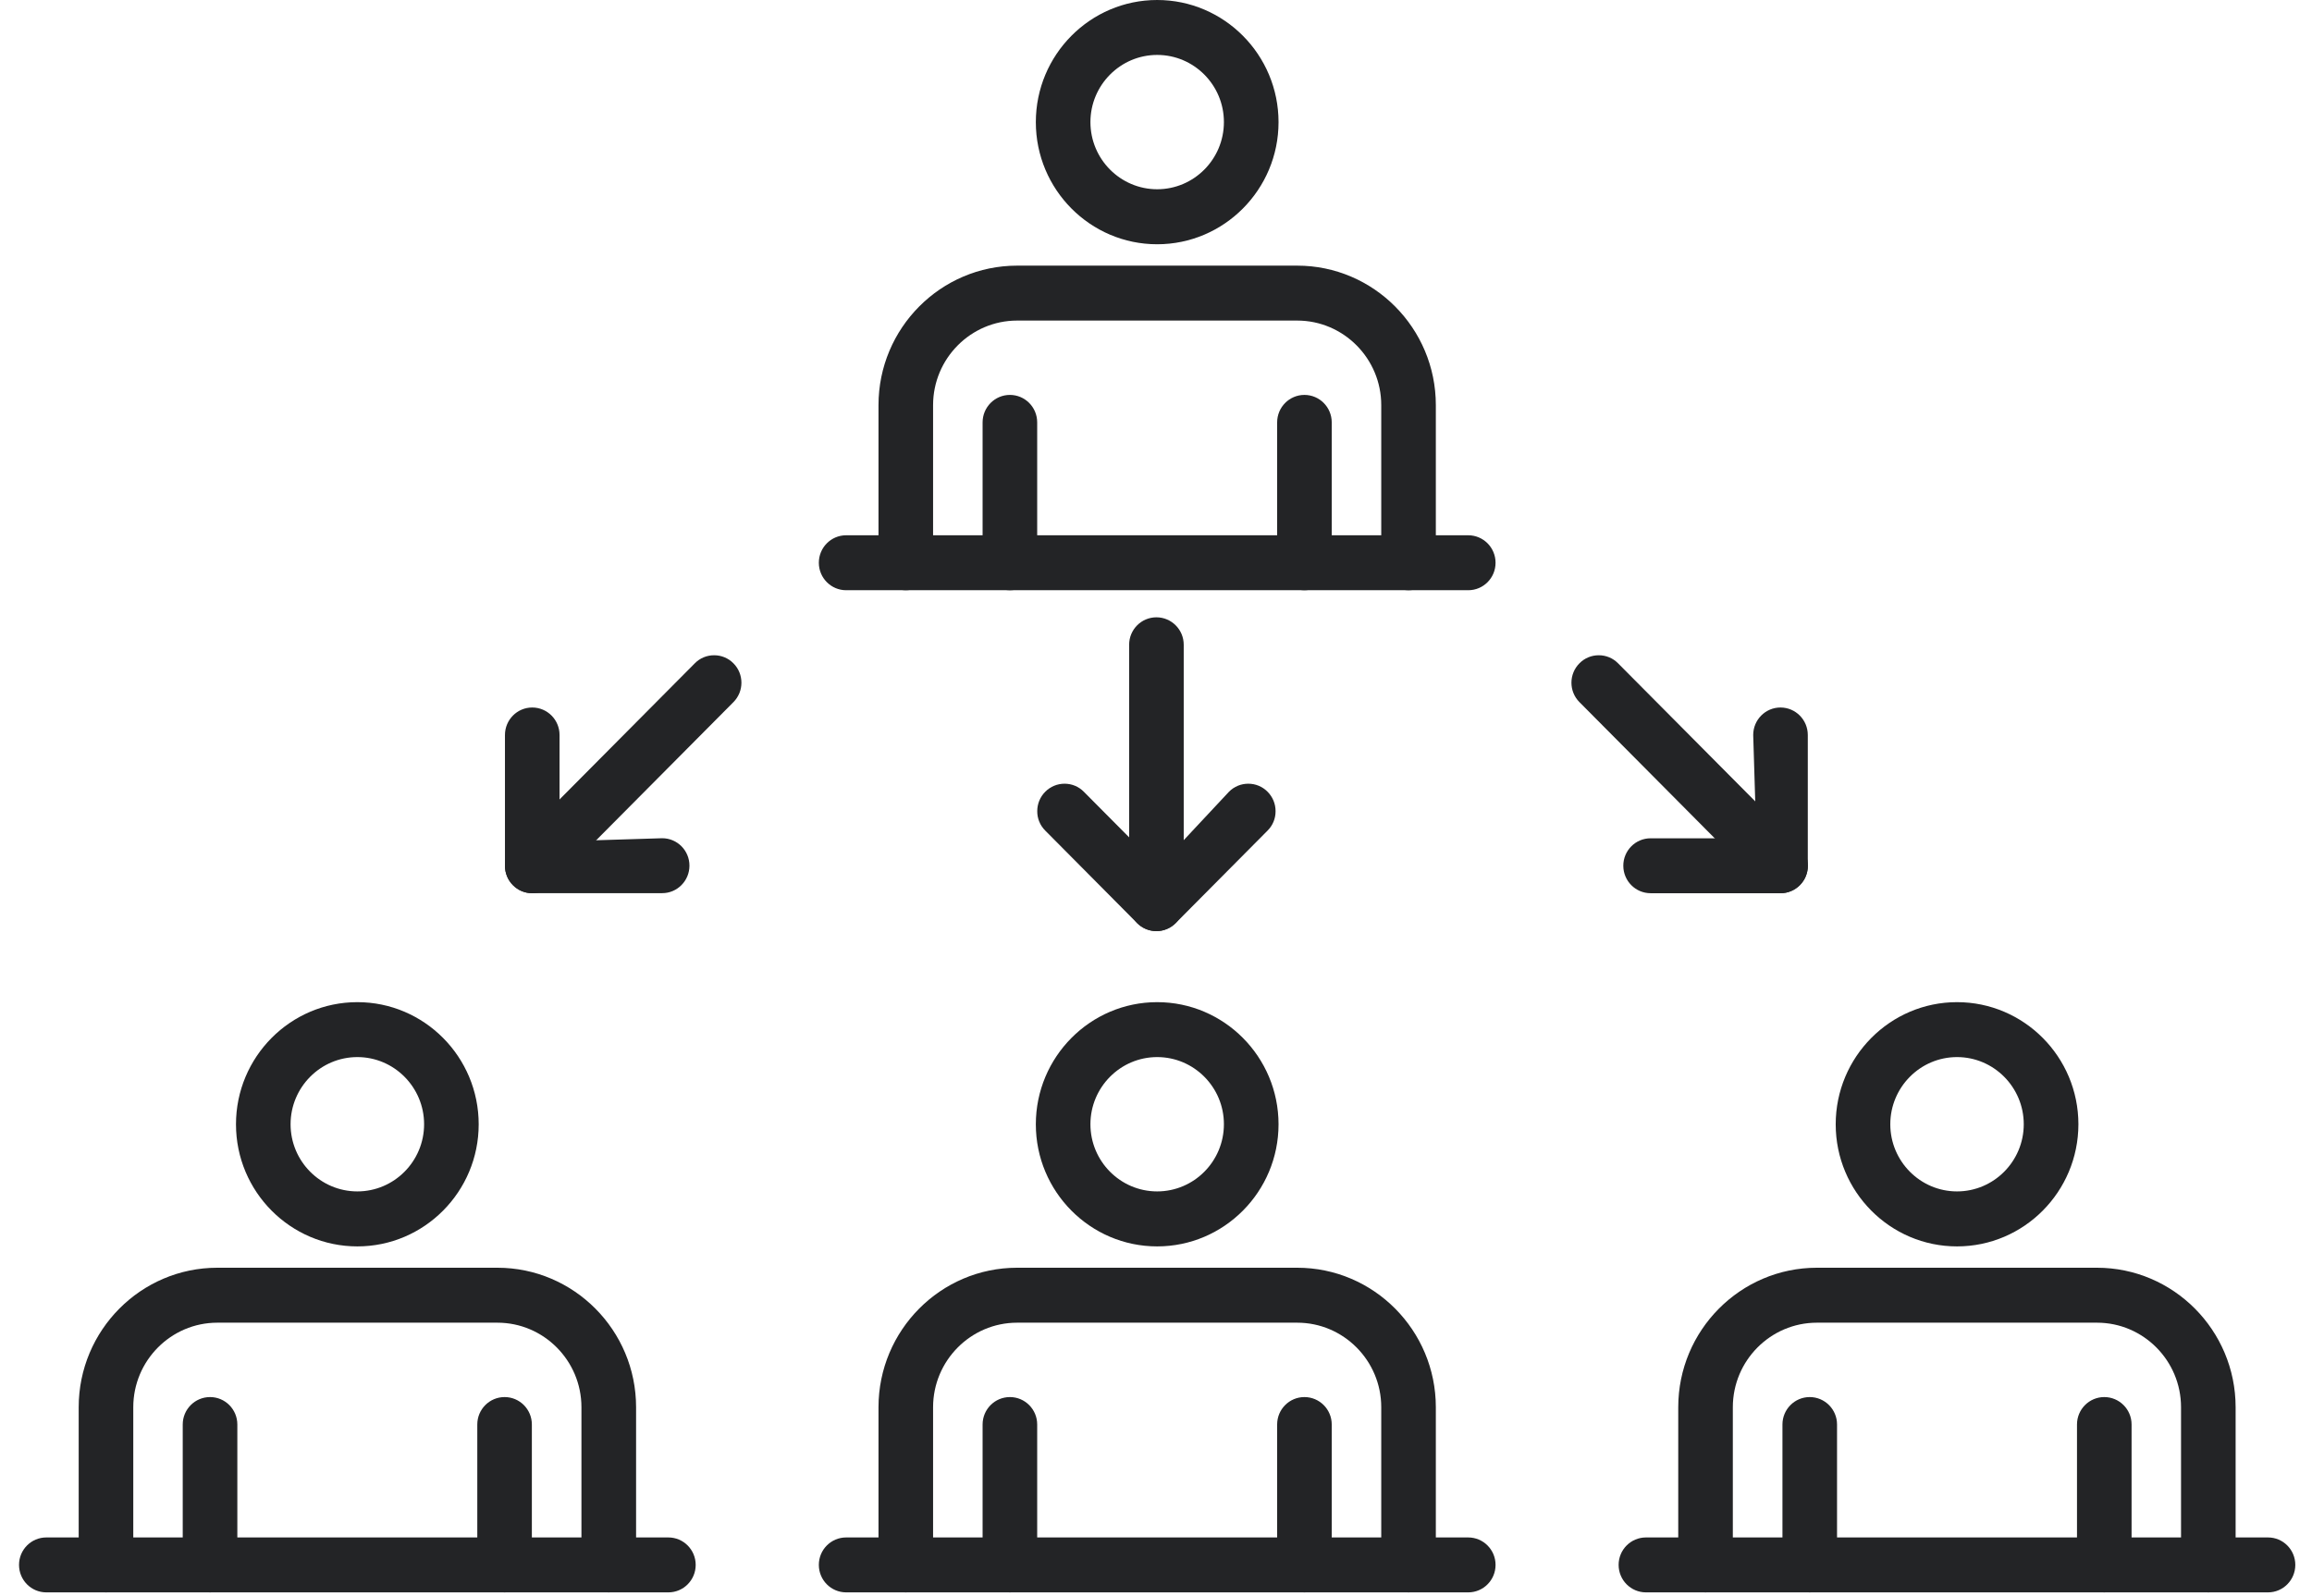 <?xml version="1.0" standalone="yes"?><svg width="113" height="78" viewBox="0 0 113 78" fill="none" xmlns="http://www.w3.org/2000/svg">
<path d="M56.52 45.515C56.169 45.515 55.824 45.371 55.575 45.121L51.087 40.601C50.833 40.348 50.693 40.009 50.696 39.65C50.696 39.291 50.836 38.955 51.087 38.702C51.338 38.449 51.675 38.309 52.031 38.309C52.385 38.309 52.722 38.447 52.973 38.702L56.628 42.381L60.067 38.702C60.318 38.447 60.655 38.309 61.011 38.309C61.365 38.309 61.702 38.447 61.953 38.702C62.204 38.955 62.344 39.291 62.344 39.65C62.347 40.009 62.207 40.348 61.953 40.601L57.464 45.121C57.216 45.371 56.871 45.515 56.52 45.515Z" fill="#232426"/>
<path d="M56.52 45.515C55.784 45.515 55.187 44.914 55.187 44.17V31.516C55.187 30.775 55.784 30.175 56.52 30.175C57.256 30.175 57.855 30.775 57.855 31.516V44.17C57.855 44.911 57.256 45.515 56.52 45.515Z" fill="#232426"/>
<path d="M26.013 43.662C25.276 43.662 24.68 43.062 24.68 42.318V35.928C24.68 35.187 25.276 34.584 26.013 34.584C26.749 34.584 27.348 35.184 27.348 35.928V41.129L32.365 40.974C33.101 40.974 33.697 41.574 33.697 42.315C33.697 43.056 33.101 43.659 32.365 43.659H26.013V43.662Z" fill="#232426"/>
<path d="M26.013 43.662C25.656 43.662 25.322 43.524 25.071 43.269C24.817 43.016 24.68 42.677 24.68 42.321C24.68 41.962 24.817 41.623 25.071 41.37L33.96 32.423C34.211 32.168 34.547 32.03 34.904 32.03C35.258 32.03 35.595 32.168 35.846 32.423C36.368 32.946 36.368 33.799 35.846 34.322L26.957 43.269C26.706 43.522 26.369 43.662 26.013 43.662Z" fill="#232426"/>
<path d="M80.675 43.662C79.939 43.662 79.34 43.062 79.34 42.318C79.34 41.577 79.936 40.977 80.675 40.977H85.843L85.689 35.928C85.689 35.187 86.285 34.584 87.021 34.584C87.757 34.584 88.357 35.184 88.357 35.928V42.318C88.357 43.059 87.76 43.662 87.021 43.662H80.675Z" fill="#232426"/>
<path d="M87.027 43.662C86.67 43.662 86.336 43.524 86.085 43.269L77.197 34.322C76.674 33.799 76.674 32.946 77.197 32.423C77.448 32.168 77.784 32.03 78.141 32.03C78.495 32.03 78.832 32.168 79.083 32.423L87.972 41.37C88.225 41.623 88.362 41.962 88.362 42.321C88.362 42.677 88.225 43.016 87.972 43.269C87.718 43.522 87.381 43.662 87.027 43.662Z" fill="#232426"/>
<path d="M68.844 28.851C68.108 28.851 67.509 28.25 67.509 27.509V19.803C67.509 17.526 65.665 15.67 63.403 15.67H49.711C47.449 15.67 45.605 17.526 45.605 19.803V27.509C45.605 28.25 45.009 28.851 44.27 28.851C43.533 28.851 42.937 28.25 42.937 27.509V19.803C42.937 16.044 45.976 12.985 49.711 12.985H63.403C67.138 12.985 70.177 16.044 70.177 19.803V27.509C70.177 28.247 69.581 28.851 68.844 28.851Z" fill="#232426"/>
<path d="M56.557 11.94C53.287 11.94 50.627 9.263 50.627 5.971C50.627 2.677 53.287 0 56.557 0C59.827 0 62.489 2.677 62.489 5.971C62.489 9.263 59.827 11.94 56.557 11.94ZM56.557 2.685C54.759 2.685 53.295 4.159 53.295 5.968C53.295 7.778 54.759 9.251 56.557 9.251C58.358 9.251 59.819 7.778 59.819 5.968C59.821 4.159 58.358 2.685 56.557 2.685Z" fill="#232426"/>
<path d="M49.36 28.851C48.624 28.851 48.025 28.251 48.025 27.51V20.648C48.025 19.907 48.621 19.304 49.36 19.304C50.096 19.304 50.693 19.904 50.693 20.648V27.51C50.693 28.248 50.096 28.851 49.36 28.851Z" fill="#232426"/>
<path d="M63.754 28.851C63.017 28.851 62.421 28.25 62.421 27.509V20.648C62.421 19.907 63.017 19.304 63.754 19.304C64.49 19.304 65.089 19.904 65.089 20.648V27.509C65.089 28.247 64.493 28.851 63.754 28.851Z" fill="#232426"/>
<path d="M41.356 28.851C40.62 28.851 40.021 28.25 40.021 27.509C40.021 26.768 40.617 26.165 41.356 26.165H71.76C72.497 26.165 73.096 26.765 73.096 27.509C73.096 28.25 72.5 28.851 71.76 28.851H41.356Z" fill="#232426"/>
<path d="M68.844 77.838C68.108 77.838 67.509 77.237 67.509 76.494V68.788C67.509 66.51 65.665 64.655 63.403 64.655H49.711C47.449 64.655 45.605 66.51 45.605 68.788V76.494C45.605 77.235 45.009 77.838 44.27 77.838C43.533 77.838 42.937 77.237 42.937 76.494V68.788C42.937 65.028 45.976 61.969 49.711 61.969H63.403C67.138 61.969 70.177 65.028 70.177 68.788V76.494C70.177 77.237 69.581 77.838 68.844 77.838Z" fill="#232426"/>
<path d="M56.557 60.926C53.287 60.926 50.627 58.25 50.627 54.958C50.627 51.667 53.287 48.987 56.557 48.987C59.827 48.987 62.489 51.664 62.489 54.958C62.489 58.25 59.827 60.926 56.557 60.926ZM56.557 51.672C54.759 51.672 53.295 53.146 53.295 54.955C53.295 56.765 54.759 58.238 56.557 58.238C58.358 58.238 59.819 56.765 59.819 54.955C59.821 53.146 58.358 51.672 56.557 51.672Z" fill="#232426"/>
<path d="M49.36 77.838C48.624 77.838 48.025 77.238 48.025 76.494V69.632C48.025 68.891 48.621 68.291 49.36 68.291C50.096 68.291 50.693 68.891 50.693 69.632V76.494C50.693 77.238 50.096 77.838 49.36 77.838Z" fill="#232426"/>
<path d="M63.754 77.838C63.017 77.838 62.421 77.238 62.421 76.494V69.632C62.421 68.891 63.017 68.291 63.754 68.291C64.49 68.291 65.089 68.891 65.089 69.632V76.494C65.089 77.238 64.493 77.838 63.754 77.838Z" fill="#232426"/>
<path d="M41.356 77.838C40.62 77.838 40.021 77.238 40.021 76.494C40.021 75.753 40.617 75.153 41.356 75.153H71.76C72.497 75.153 73.096 75.753 73.096 76.494C73.096 77.235 72.5 77.838 71.76 77.838H41.356Z" fill="#232426"/>
<path d="M107.935 77.838C107.199 77.838 106.599 77.237 106.599 76.494V68.788C106.599 66.51 104.756 64.655 102.493 64.655H88.802C86.536 64.655 84.693 66.51 84.693 68.788V76.494C84.693 77.235 84.096 77.838 83.357 77.838C82.621 77.838 82.025 77.237 82.025 76.494V68.788C82.025 65.028 85.064 61.969 88.802 61.969H102.49C106.226 61.969 109.267 65.028 109.267 68.788V76.494C109.27 77.237 108.671 77.838 107.935 77.838Z" fill="#232426"/>
<path d="M95.65 60.926C92.38 60.926 89.721 58.25 89.721 54.958C89.721 51.667 92.38 48.987 95.65 48.987C98.921 48.987 101.583 51.664 101.583 54.958C101.58 58.25 98.921 60.926 95.65 60.926ZM95.65 51.672C93.853 51.672 92.389 53.146 92.389 54.955C92.389 56.765 93.853 58.238 95.65 58.238C97.448 58.238 98.912 56.765 98.912 54.955C98.912 53.146 97.448 51.672 95.65 51.672Z" fill="#232426"/>
<path d="M88.451 77.838C87.715 77.838 87.118 77.238 87.118 76.494V69.632C87.118 68.891 87.715 68.291 88.451 68.291C89.187 68.291 89.786 68.891 89.786 69.632V76.494C89.786 77.238 89.187 77.838 88.451 77.838Z" fill="#232426"/>
<path d="M102.847 77.838C102.111 77.838 101.514 77.238 101.514 76.494V69.632C101.514 68.891 102.111 68.291 102.847 68.291C103.583 68.291 104.182 68.891 104.182 69.632V76.494C104.182 77.238 103.583 77.838 102.847 77.838Z" fill="#232426"/>
<path d="M80.447 77.838C79.71 77.838 79.111 77.238 79.111 76.494C79.111 75.753 79.708 75.153 80.447 75.153H110.851C111.587 75.153 112.184 75.753 112.184 76.494C112.184 77.235 111.587 77.838 110.851 77.838H80.447Z" fill="#232426"/>
<path d="M29.751 77.838C29.015 77.838 28.418 77.237 28.418 76.494V68.788C28.418 66.51 26.575 64.655 24.312 64.655H10.621C8.358 64.655 6.514 66.51 6.514 68.788V76.494C6.514 77.235 5.918 77.838 5.179 77.838C4.443 77.838 3.846 77.237 3.846 76.494V68.788C3.846 65.028 6.885 61.969 10.621 61.969H24.312C28.047 61.969 31.089 65.028 31.089 68.788V76.494C31.086 77.237 30.49 77.838 29.751 77.838Z" fill="#232426"/>
<path d="M17.466 60.926C14.196 60.926 11.534 58.25 11.534 54.958C11.534 51.667 14.193 48.987 17.466 48.987C20.736 48.987 23.396 51.664 23.396 54.958C23.396 58.25 20.736 60.926 17.466 60.926ZM17.466 51.672C15.666 51.672 14.202 53.146 14.202 54.955C14.202 56.765 15.666 58.238 17.466 58.238C19.264 58.238 20.728 56.765 20.728 54.955C20.728 53.146 19.264 51.672 17.466 51.672Z" fill="#232426"/>
<path d="M10.267 77.838C9.531 77.838 8.931 77.238 8.931 76.494V69.632C8.931 68.891 9.528 68.291 10.267 68.291C11.003 68.291 11.6 68.891 11.6 69.632V76.494C11.602 77.238 11.003 77.838 10.267 77.838Z" fill="#232426"/>
<path d="M24.663 77.838C23.927 77.838 23.328 77.238 23.328 76.494V69.632C23.328 68.891 23.924 68.291 24.663 68.291C25.399 68.291 25.995 68.891 25.995 69.632V76.494C25.998 77.238 25.399 77.838 24.663 77.838Z" fill="#232426"/>
<path d="M2.263 77.838C1.526 77.838 0.93 77.238 0.93 76.494C0.93 75.753 1.526 75.153 2.263 75.153H32.667C33.403 75.153 34.002 75.753 34.002 76.494C34.002 77.235 33.406 77.838 32.667 77.838H2.263Z" fill="#232426"/>
</svg>
